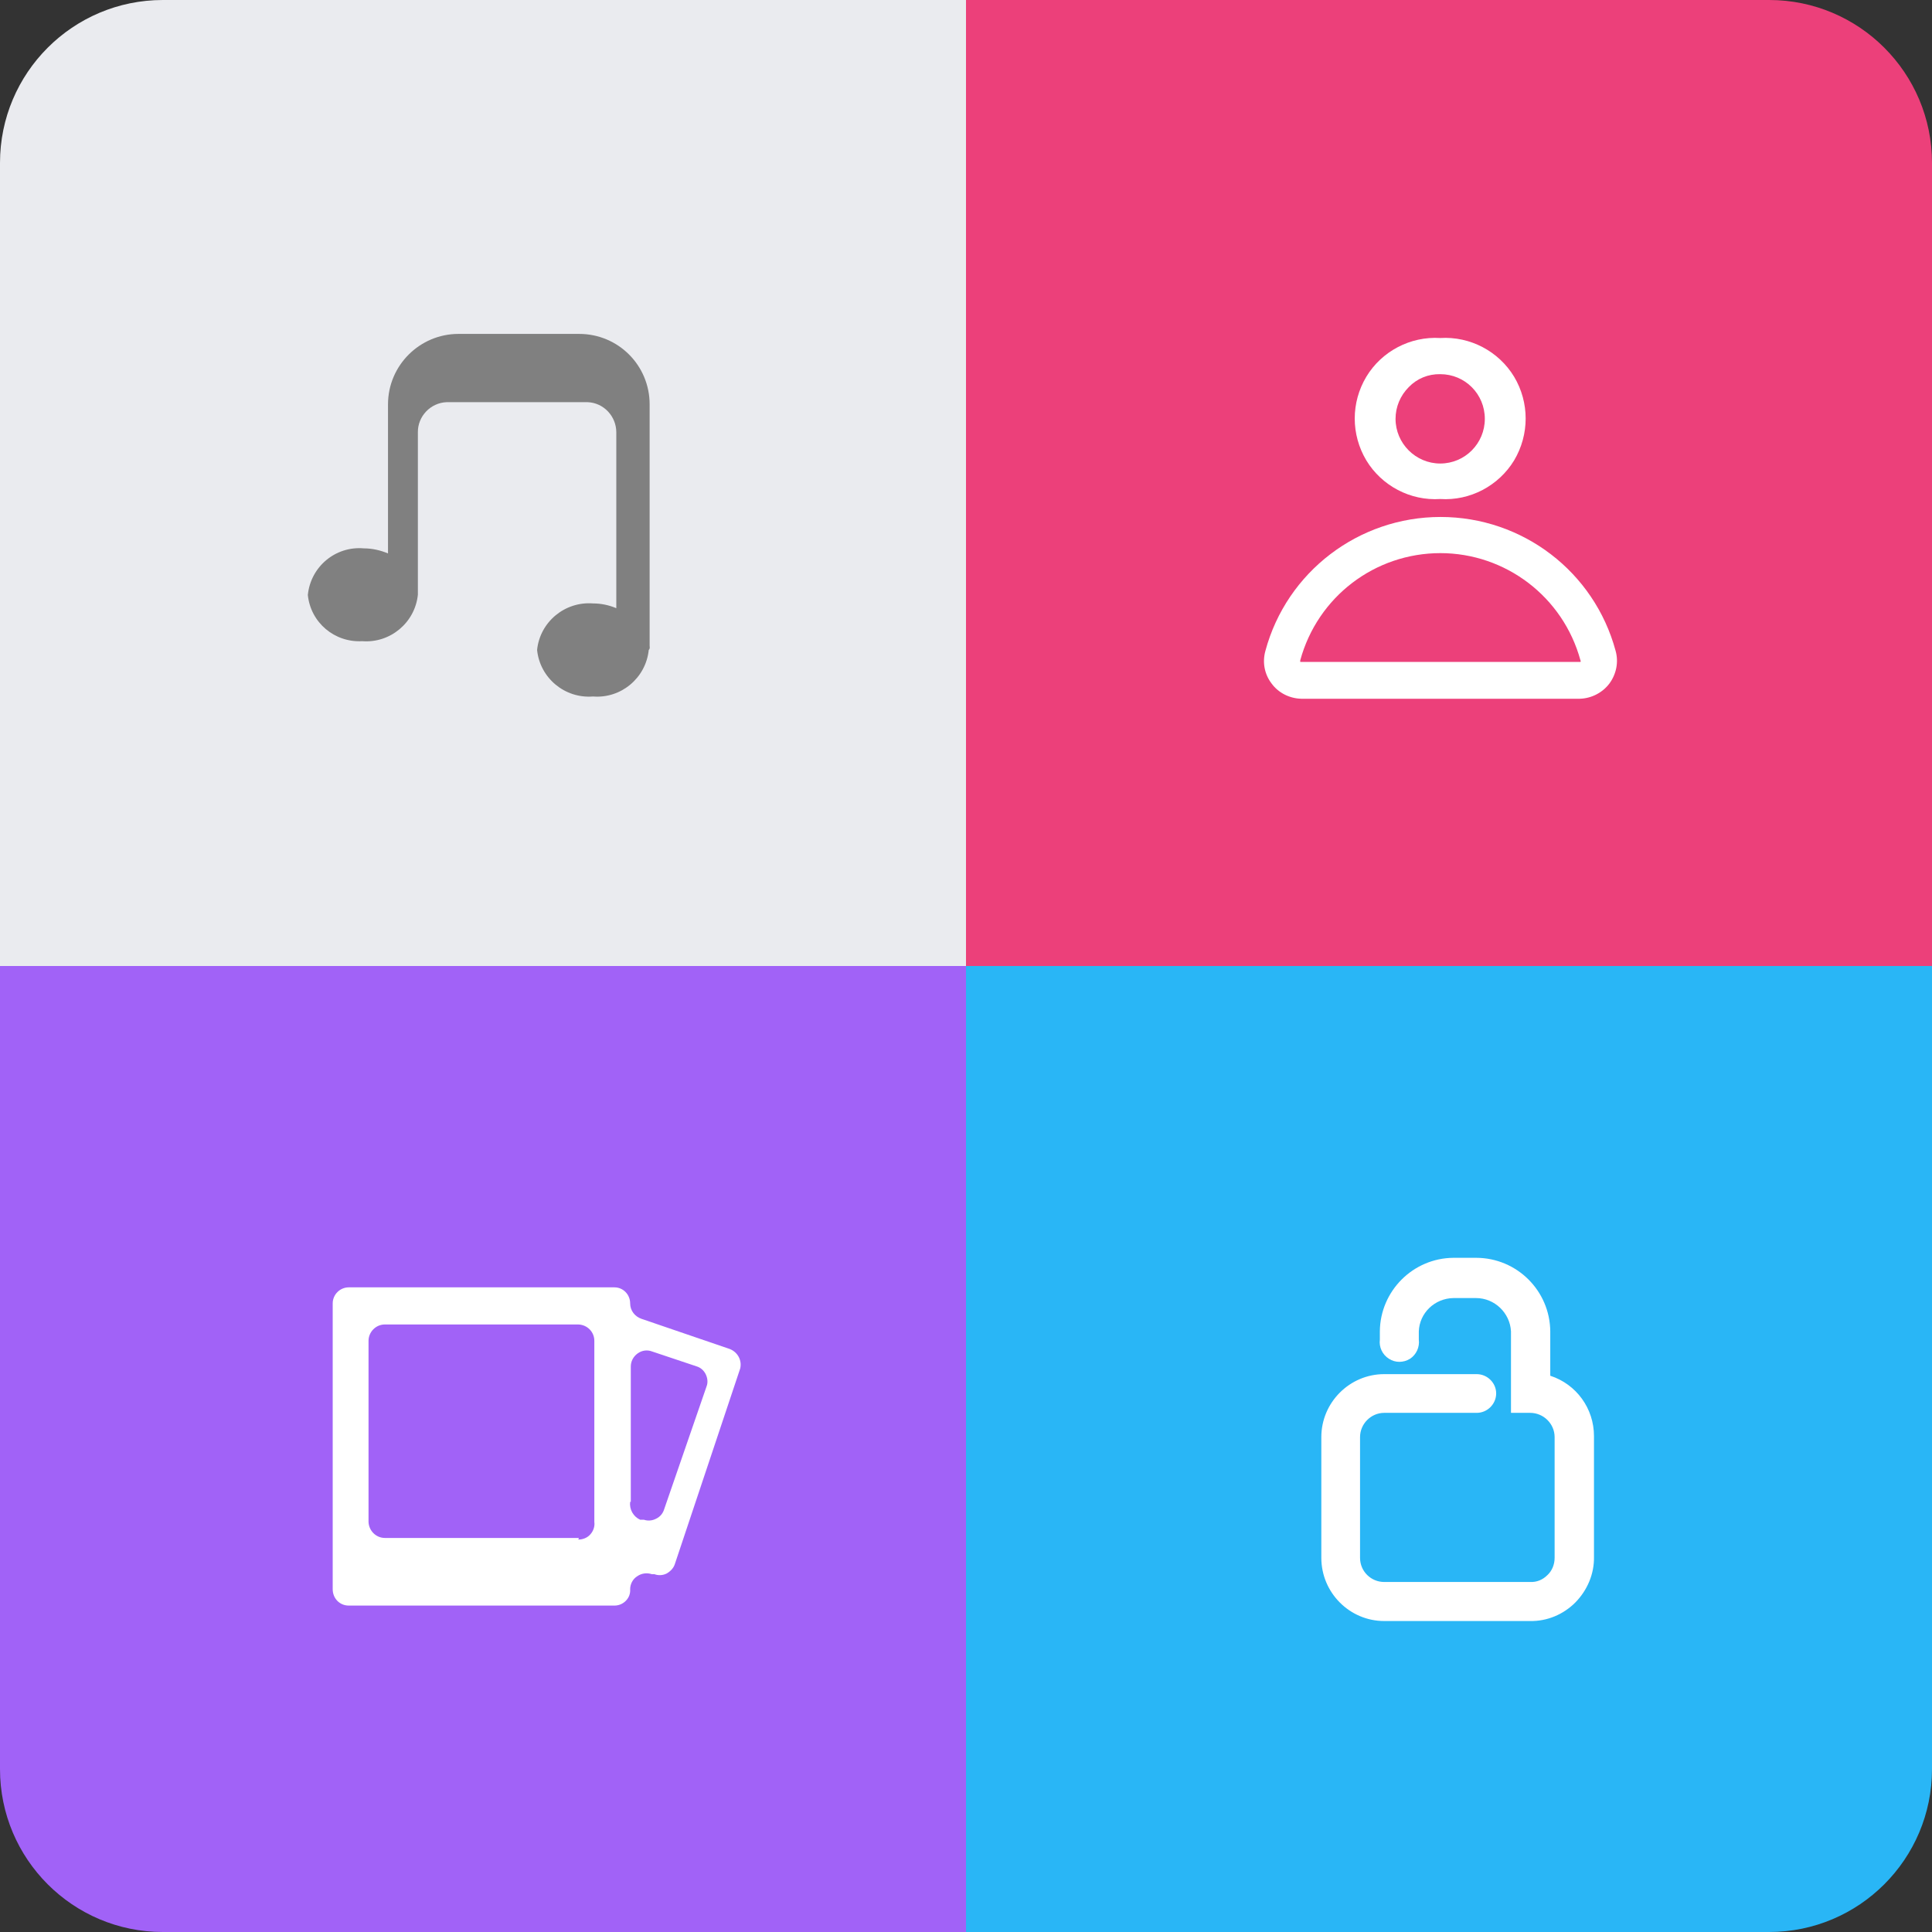 
<svg xmlns="http://www.w3.org/2000/svg" xmlns:xlink="http://www.w3.org/1999/xlink" width="24px" height="24px" viewBox="0 0 24 24" version="1.1">
<rect x="0" y="0" width="24" height="24" fill="#333333" stroke="none"/>
<g id="surface1">
<path style=" stroke:none;fill-rule:nonzero;fill:rgb(92.549%,25.098%,47.843%);fill-opacity:1;" d="M 24 12 L 24 2.023 C 24 0.906 23.094 0 21.977 0 L 12 0 L 12 12 Z M 24 12 "/>
<path style=" stroke:none;fill-rule:nonzero;fill:rgb(91.765%,92.157%,93.725%);fill-opacity:1;" d="M 12 0 L 2.023 0 C 0.906 0 0 0.906 0 2.023 L 0 12 L 12 12 Z M 12 0 "/>
<path style=" stroke:none;fill-rule:nonzero;fill:rgb(16.078%,71.373%,96.471%);fill-opacity:1;" d="M 12 12 L 12 24 L 21.977 24 C 23.094 24 24 23.094 24 21.977 L 24 12 Z M 12 12 "/>
<path style=" stroke:none;fill-rule:nonzero;fill:rgb(63.137%,38.431%,96.863%);fill-opacity:1;" d="M 0 12 L 0 21.977 C 0 23.094 0.906 24 2.023 24 L 12 24 L 12 12 Z M 0 12 "/>
<path style=" stroke:none;fill-rule:nonzero;fill:rgb(100%,100%,100%);fill-opacity:1;" d="M 19.008 20.137 L 17.195 20.137 C 16.766 20.137 16.414 19.785 16.414 19.352 L 16.414 17.852 C 16.414 17.422 16.766 17.07 17.195 17.07 L 18.344 17.07 C 18.477 17.07 18.586 17.18 18.586 17.309 C 18.586 17.441 18.477 17.551 18.344 17.551 L 17.195 17.551 C 17.031 17.551 16.895 17.688 16.895 17.852 L 16.895 19.352 C 16.895 19.52 17.031 19.652 17.195 19.652 L 19.008 19.652 C 19.09 19.656 19.164 19.625 19.223 19.566 C 19.281 19.512 19.312 19.434 19.312 19.352 L 19.312 17.852 C 19.312 17.688 19.176 17.551 19.008 17.551 L 18.77 17.551 L 18.77 16.539 C 18.758 16.309 18.566 16.125 18.336 16.125 L 18.055 16.125 C 17.82 16.129 17.633 16.312 17.625 16.539 L 17.625 16.641 C 17.637 16.734 17.594 16.828 17.516 16.879 C 17.434 16.93 17.332 16.93 17.254 16.879 C 17.172 16.828 17.129 16.734 17.141 16.641 L 17.141 16.539 C 17.145 16.039 17.551 15.629 18.055 15.625 L 18.336 15.625 C 18.844 15.625 19.254 16.035 19.258 16.539 L 19.258 17.09 C 19.582 17.195 19.801 17.496 19.801 17.84 L 19.801 19.34 C 19.805 19.551 19.719 19.754 19.57 19.906 C 19.422 20.055 19.219 20.141 19.008 20.137 Z M 19.008 20.137 "/>
<path style=" stroke:none;fill-rule:nonzero;fill:rgb(100%,100%,100%);fill-opacity:1;" d="M 17.891 4.648 C 18.199 4.648 18.445 4.895 18.445 5.203 C 18.445 5.508 18.199 5.758 17.891 5.758 C 17.586 5.758 17.336 5.508 17.336 5.203 C 17.336 5.055 17.395 4.914 17.5 4.809 C 17.602 4.703 17.742 4.645 17.891 4.648 M 17.891 4.199 C 17.52 4.176 17.164 4.363 16.973 4.68 C 16.781 5 16.781 5.398 16.973 5.719 C 17.164 6.035 17.52 6.223 17.891 6.199 C 18.262 6.223 18.617 6.035 18.809 5.719 C 19 5.398 19 5 18.809 4.68 C 18.617 4.363 18.262 4.176 17.891 4.199 Z M 17.891 4.199 "/>
<path style=" stroke:none;fill-rule:nonzero;fill:rgb(100%,100%,100%);fill-opacity:1;" d="M 17.891 6.871 C 18.703 6.871 19.418 7.414 19.633 8.203 C 19.637 8.207 19.637 8.219 19.633 8.223 L 16.152 8.223 C 16.152 8.223 16.152 8.203 16.152 8.203 C 16.367 7.414 17.078 6.871 17.895 6.871 M 17.895 6.422 C 16.879 6.422 15.984 7.102 15.719 8.086 C 15.68 8.227 15.707 8.375 15.797 8.492 C 15.883 8.609 16.02 8.676 16.164 8.68 L 19.625 8.68 C 19.77 8.676 19.906 8.605 19.992 8.492 C 20.078 8.375 20.109 8.227 20.07 8.086 C 19.805 7.102 18.914 6.422 17.895 6.422 Z M 17.895 6.422 "/>
<path style=" stroke:none;fill-rule:nonzero;fill:rgb(50.196%,50.196%,50.196%);fill-opacity:1;" d="M 8.07 8.023 L 8.07 5.023 C 8.07 4.539 7.68 4.148 7.195 4.148 L 5.695 4.148 C 5.215 4.148 4.82 4.539 4.82 5.023 L 4.82 6.875 C 4.727 6.836 4.625 6.812 4.52 6.812 C 4.168 6.781 3.859 7.039 3.824 7.391 C 3.859 7.734 4.156 7.984 4.5 7.965 C 4.848 7.992 5.156 7.734 5.191 7.387 L 5.191 5.371 C 5.188 5.172 5.348 5.004 5.547 4.996 L 7.301 4.996 C 7.5 5.004 7.656 5.172 7.656 5.371 L 7.656 7.555 C 7.562 7.516 7.465 7.496 7.367 7.496 C 7.016 7.469 6.707 7.727 6.672 8.074 C 6.707 8.422 7.016 8.68 7.367 8.652 C 7.715 8.68 8.023 8.422 8.059 8.074 C 8.078 8.055 8.07 8.035 8.07 8.023 Z M 8.07 8.023 "/>
<path style=" stroke:none;fill-rule:nonzero;fill:rgb(100%,100%,100%);fill-opacity:1;" d="M 9.066 16.758 L 7.969 16.383 C 7.887 16.355 7.828 16.281 7.828 16.191 C 7.828 16.082 7.742 15.992 7.633 15.992 L 4.332 15.992 C 4.223 15.992 4.133 16.082 4.133 16.191 L 4.133 19.742 C 4.133 19.855 4.219 19.945 4.332 19.945 L 7.633 19.945 C 7.684 19.945 7.734 19.926 7.773 19.887 C 7.812 19.848 7.832 19.797 7.828 19.742 C 7.828 19.68 7.859 19.617 7.914 19.582 C 7.969 19.543 8.035 19.535 8.098 19.555 L 8.129 19.555 C 8.18 19.574 8.234 19.57 8.281 19.547 C 8.328 19.52 8.367 19.48 8.383 19.43 L 9.195 17 C 9.219 16.898 9.164 16.797 9.066 16.758 Z M 7.191 19.105 L 4.781 19.105 C 4.672 19.105 4.582 19.016 4.578 18.906 L 4.578 16.656 C 4.578 16.547 4.668 16.453 4.781 16.453 L 7.184 16.453 C 7.297 16.457 7.383 16.547 7.383 16.656 L 7.383 18.906 C 7.391 18.961 7.371 19.02 7.332 19.062 C 7.297 19.102 7.242 19.125 7.184 19.125 Z M 7.836 18.656 L 7.836 16.977 C 7.836 16.91 7.867 16.852 7.922 16.812 C 7.977 16.773 8.043 16.766 8.102 16.789 L 8.652 16.973 C 8.703 16.988 8.742 17.023 8.766 17.07 C 8.789 17.117 8.797 17.172 8.777 17.223 L 8.25 18.75 C 8.234 18.801 8.199 18.844 8.148 18.867 C 8.102 18.891 8.047 18.895 8 18.879 L 7.953 18.879 C 7.867 18.84 7.816 18.75 7.828 18.656 Z M 7.836 18.656 "/>
</g>
</svg>
